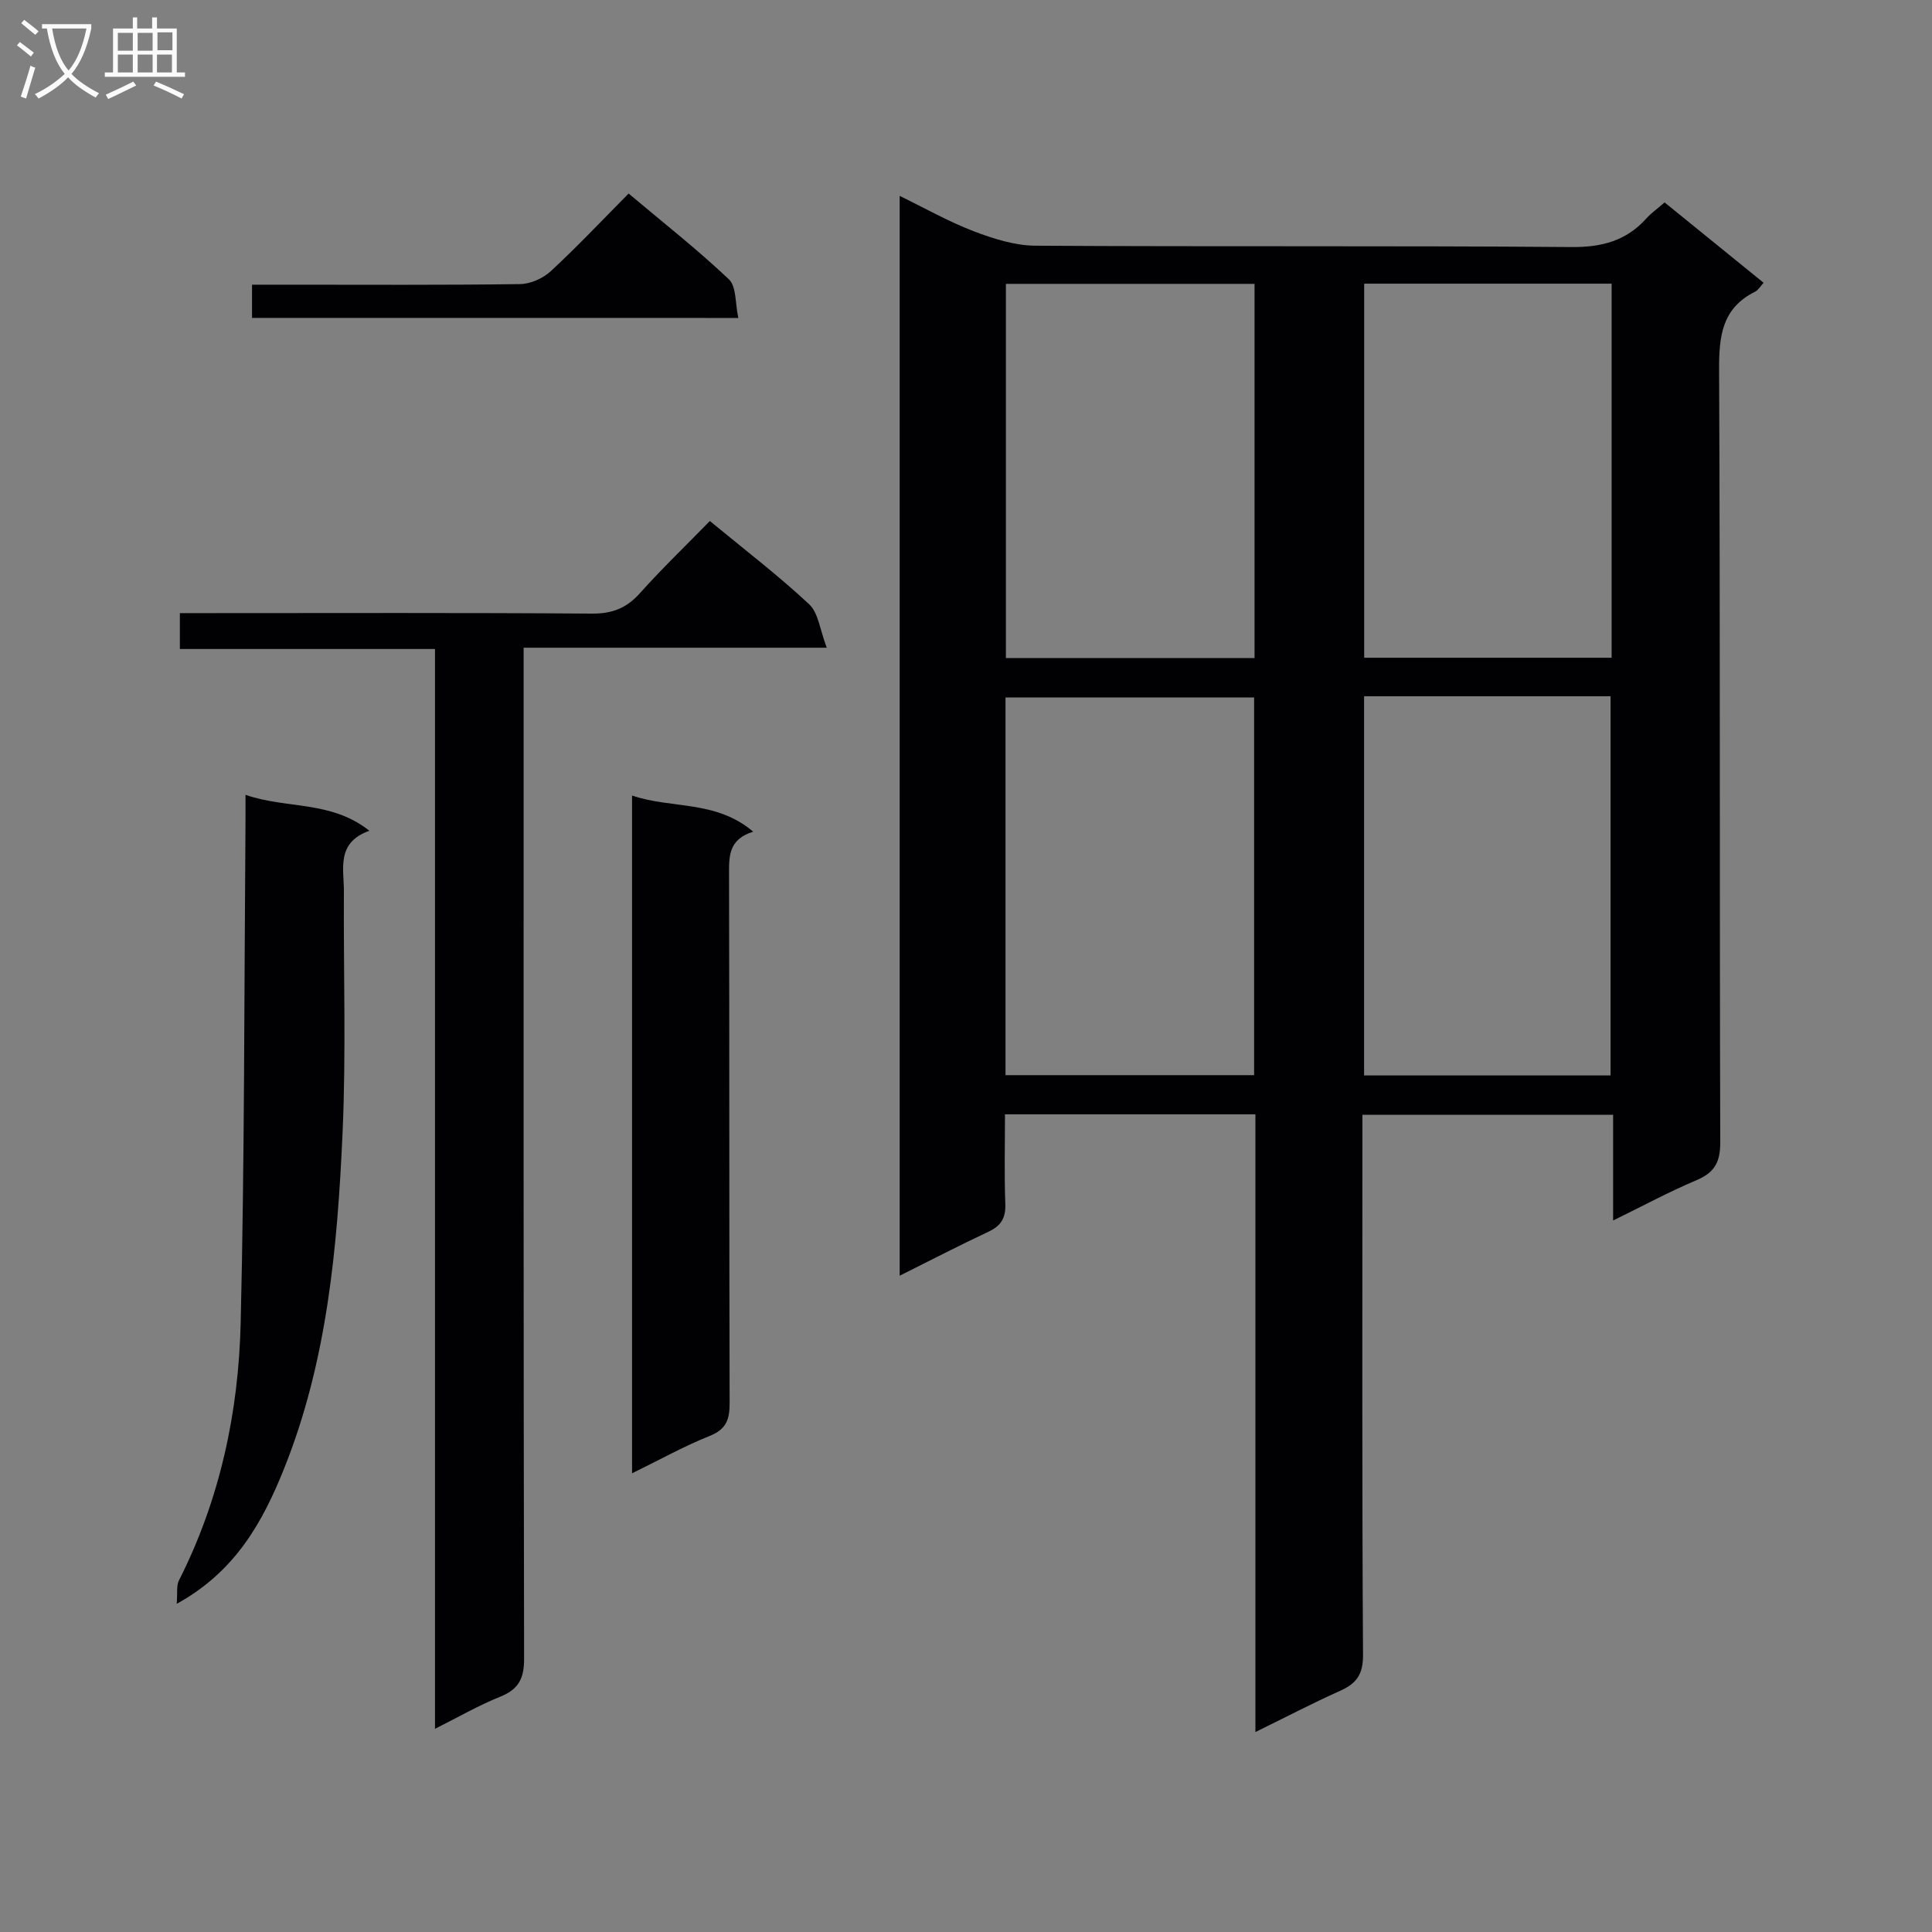 <svg enable-background="new 0 0 400 400" viewBox="0 0 400 400" xmlns="http://www.w3.org/2000/svg"><rect x="0" y="0" width="400" height="400" fill="#808080" stroke="none"/><g fill="#010104"><path d="m282.07 230.8v6.35c0 35.17-.09 70.33.13 105.5.02 4.04-1.37 5.91-4.75 7.42-5.68 2.54-11.2 5.43-17.53 8.53 0-43.12 0-85.35 0-127.89-17.4 0-34.32 0-51.85 0 0 6.33-.16 12.44.07 18.54.11 2.95-.91 4.56-3.52 5.78-6 2.81-11.89 5.87-18.35 9.09 0-74.54 0-148.68 0-223.56 5.26 2.56 10.14 5.33 15.31 7.31 4.06 1.55 8.5 2.97 12.78 3 37 .23 74-.02 111 .28 6.3.05 11.32-1.28 15.5-5.92.99-1.1 2.24-1.98 3.78-3.32 6.75 5.48 13.53 10.98 20.5 16.64-.67.71-1.11 1.51-1.78 1.85-6.85 3.41-7.47 9.2-7.44 16.15.24 53.33.08 106.66.24 160 .01 4.13-1.24 6.25-4.97 7.82-5.61 2.36-10.99 5.28-17.21 8.32 0-7.7 0-14.6 0-21.88-17.41-.01-34.31-.01-51.91-.01zm-73.89-8.2h51.47c0-26.32 0-52.23 0-78.19-17.31 0-34.34 0-51.47 0zm74.24-78.45v78.51h51.03c0-26.35 0-52.36 0-78.51-17.13 0-33.9 0-51.03 0zm-22.68-7.91c0-25.93 0-51.52 0-77.47-17.21 0-34.25 0-51.48 0v77.47zm73.93-77.51c-17.34 0-34.25 0-51.23 0v77.45h51.23c0-25.88 0-51.34 0-77.45z"/><path d="m146.97 107.87c7.37 6.08 14.26 11.35 20.57 17.25 1.91 1.79 2.22 5.3 3.63 8.98-21.66 0-41.89 0-62.76 0v6.93c0 67.46-.04 134.92.1 202.38.01 4.1-1.13 6.35-4.96 7.88-4.42 1.77-8.59 4.19-13.49 6.64 0-74.85 0-148.89 0-223.56-17.77 0-35.15 0-52.82 0 0-2.69 0-4.75 0-7.43h5.38c26.65 0 53.3-.1 79.95.1 4.22.03 7.17-1.15 9.94-4.25 4.54-5.07 9.46-9.8 14.46-14.92z"/><path d="m50.83 164.56c8.59 2.98 17.65 1.11 25.64 7.44-6.94 2.49-5.24 7.9-5.27 12.65-.1 16.66.47 33.35-.28 49.99-1.06 23.56-3.17 47.1-12.06 69.31-4.41 11.02-10.04 21.38-22.27 28.1.18-2.21-.1-3.73.45-4.82 8.5-16.77 12.35-34.8 12.79-53.33.81-34.13.72-68.27.99-102.41.02-1.96.01-3.94.01-6.93z"/><path d="m130.86 305.03c0-47.05 0-93.28 0-140.32 8.24 2.8 17.32.89 25.08 7.48-5.11 1.59-5.01 5.08-5 8.86.09 36.48.02 72.96.12 109.43.01 3.37-.66 5.43-4.12 6.81-5.32 2.13-10.37 4.95-16.08 7.74z"/><path d="m52.18 65.82c0-2.39 0-4.34 0-6.88h7.5c15.99 0 31.99.1 47.98-.12 2.17-.03 4.78-1.19 6.39-2.69 5.48-5.07 10.61-10.52 16.1-16.06 7.21 6.07 14.27 11.61 20.76 17.76 1.58 1.5 1.29 4.98 1.95 8-34.05-.01-67.14-.01-100.68-.01z"/></g><path d="m6.4 11.7c-1-.8-1.9-1.6-2.9-2.3l.6-.7c.9.7 1.9 1.4 2.9 2.2zm-2.1 8.3c.7-2.1 1.4-4.2 2-6.4.2.1.6.3 1 .4-.7 2.3-1.3 4.4-1.9 6.4zm3-12.8c-1.1-.9-2.1-1.7-2.9-2.4l.6-.7c1 .8 2 1.5 3 2.4zm1.4-1.3v-.9h10.2v.9c-.9 4.2-2.3 7.3-4.1 9.4 1.3 1.4 3.2 2.7 5.7 4-.2.2-.4.5-.7.9-2.5-1.4-4.4-2.7-5.7-4.2-1.4 1.5-3.5 3-6.1 4.4 0 0 0 0-.1-.1-.3-.4-.5-.7-.7-.8 2.7-1.3 4.7-2.8 6.2-4.2-1.8-2.2-3-5.3-3.7-9.4zm9.2 0h-7.1c.6 3.8 1.7 6.7 3.4 8.7 1.7-2 2.9-4.8 3.7-8.7z" fill="#fbfafa"/><path d="m31.6 3.6h.9v2.3h4.1v9.1h1.7v.9h-16.6v-.9h1.7v-9.1h4.1v-2.3h.9v2.3h3.1v-2.3zm-4 13.3.6.8c-1.9.9-3.8 1.9-5.8 2.8-.2-.3-.3-.6-.5-.9 2-.9 3.9-1.8 5.7-2.7zm-3.2-10.1v3.7h3.1v-3.7zm0 4.5v3.7h3.1v-3.7zm4.1-4.5v3.7h3.1v-3.7zm0 4.5v3.7h3.1v-3.7zm9.1 9.1c-2.1-1.1-4.1-2-5.8-2.7l.5-.8c2.2.9 4.1 1.8 5.8 2.6zm-1.9-13.7h-3.1v3.7h3.1v-3.6zm-3.2 4.6v3.7h3.1v-3.7z" fill="#fbfafa"/></svg>
